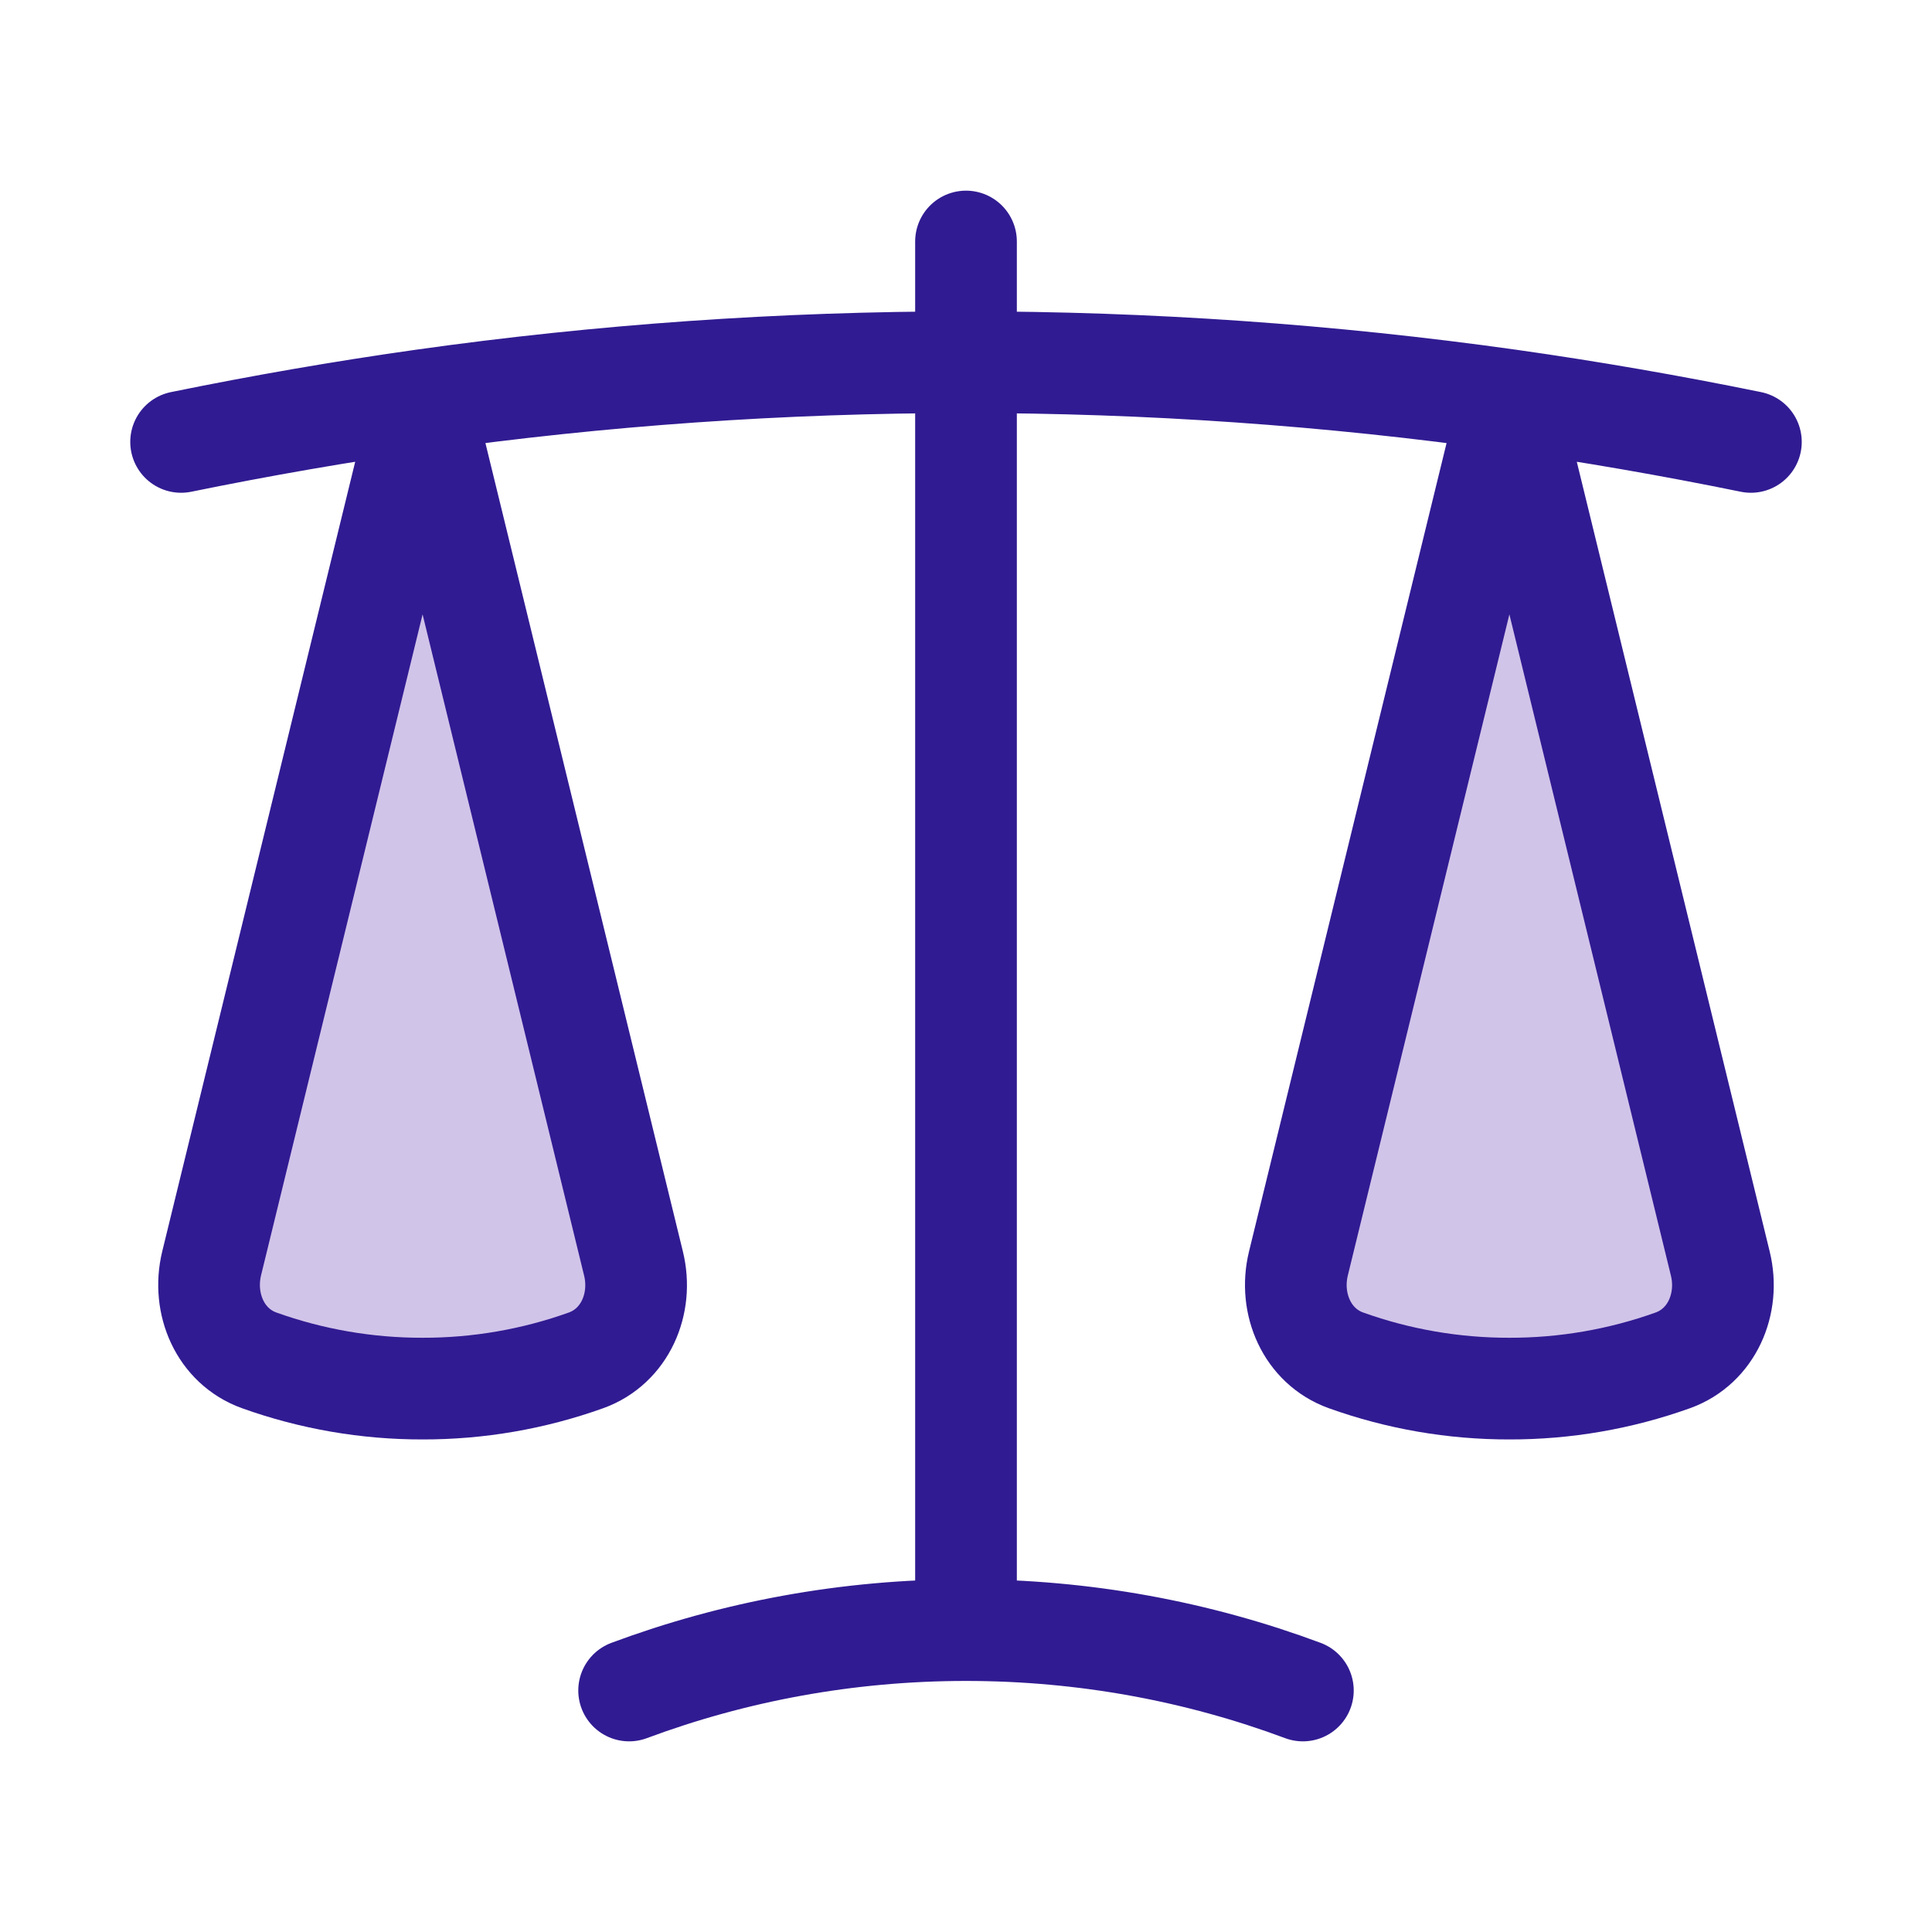 <svg width="19" height="19" viewBox="0 0 19 19" fill="none" xmlns="http://www.w3.org/2000/svg">
<path d="M9.5 2.375V16.031ZM9.5 16.031C8.335 16.031 7.218 16.241 6.187 16.625ZM9.5 16.031C10.665 16.031 11.782 16.241 12.813 16.625ZM14.844 3.935C13.073 3.686 11.288 3.562 9.5 3.562C7.686 3.562 5.902 3.689 4.156 3.935M14.844 3.935C15.643 4.048 16.435 4.186 17.219 4.346ZM14.844 3.935L16.918 12.426C17.015 12.821 16.834 13.24 16.452 13.378C15.936 13.563 15.392 13.657 14.844 13.656C14.296 13.657 13.752 13.563 13.236 13.378C12.854 13.24 12.673 12.821 12.769 12.426L14.844 3.935V3.935ZM1.781 4.346C2.565 4.186 3.357 4.048 4.156 3.935ZM4.156 3.935L6.23 12.426C6.327 12.821 6.146 13.24 5.764 13.378C5.248 13.563 4.704 13.657 4.156 13.656C3.608 13.657 3.064 13.563 2.548 13.378C2.166 13.24 1.986 12.821 2.081 12.426L4.156 3.935V3.935Z" fill="#D1C4E9"/>
<path d="M9.5 2.375V16.031M9.5 16.031C8.335 16.031 7.218 16.241 6.187 16.625M9.5 16.031C10.665 16.031 11.782 16.241 12.813 16.625M14.844 3.935C13.073 3.686 11.288 3.562 9.5 3.562C7.686 3.562 5.902 3.689 4.156 3.935M14.844 3.935C15.643 4.048 16.435 4.186 17.219 4.346M14.844 3.935L16.918 12.426C17.015 12.821 16.834 13.24 16.452 13.378C15.936 13.563 15.392 13.657 14.844 13.656C14.296 13.657 13.752 13.563 13.236 13.378C12.854 13.24 12.673 12.821 12.769 12.426L14.844 3.935V3.935ZM4.156 3.935C3.357 4.048 2.565 4.186 1.781 4.346M4.156 3.935L6.23 12.426C6.327 12.821 6.146 13.24 5.764 13.378C5.248 13.563 4.704 13.657 4.156 13.656C3.608 13.657 3.064 13.563 2.548 13.378C2.166 13.24 1.986 12.821 2.081 12.426L4.156 3.935V3.935Z" stroke="#311B92" stroke-linecap="round" stroke-linejoin="round"/>
</svg>
